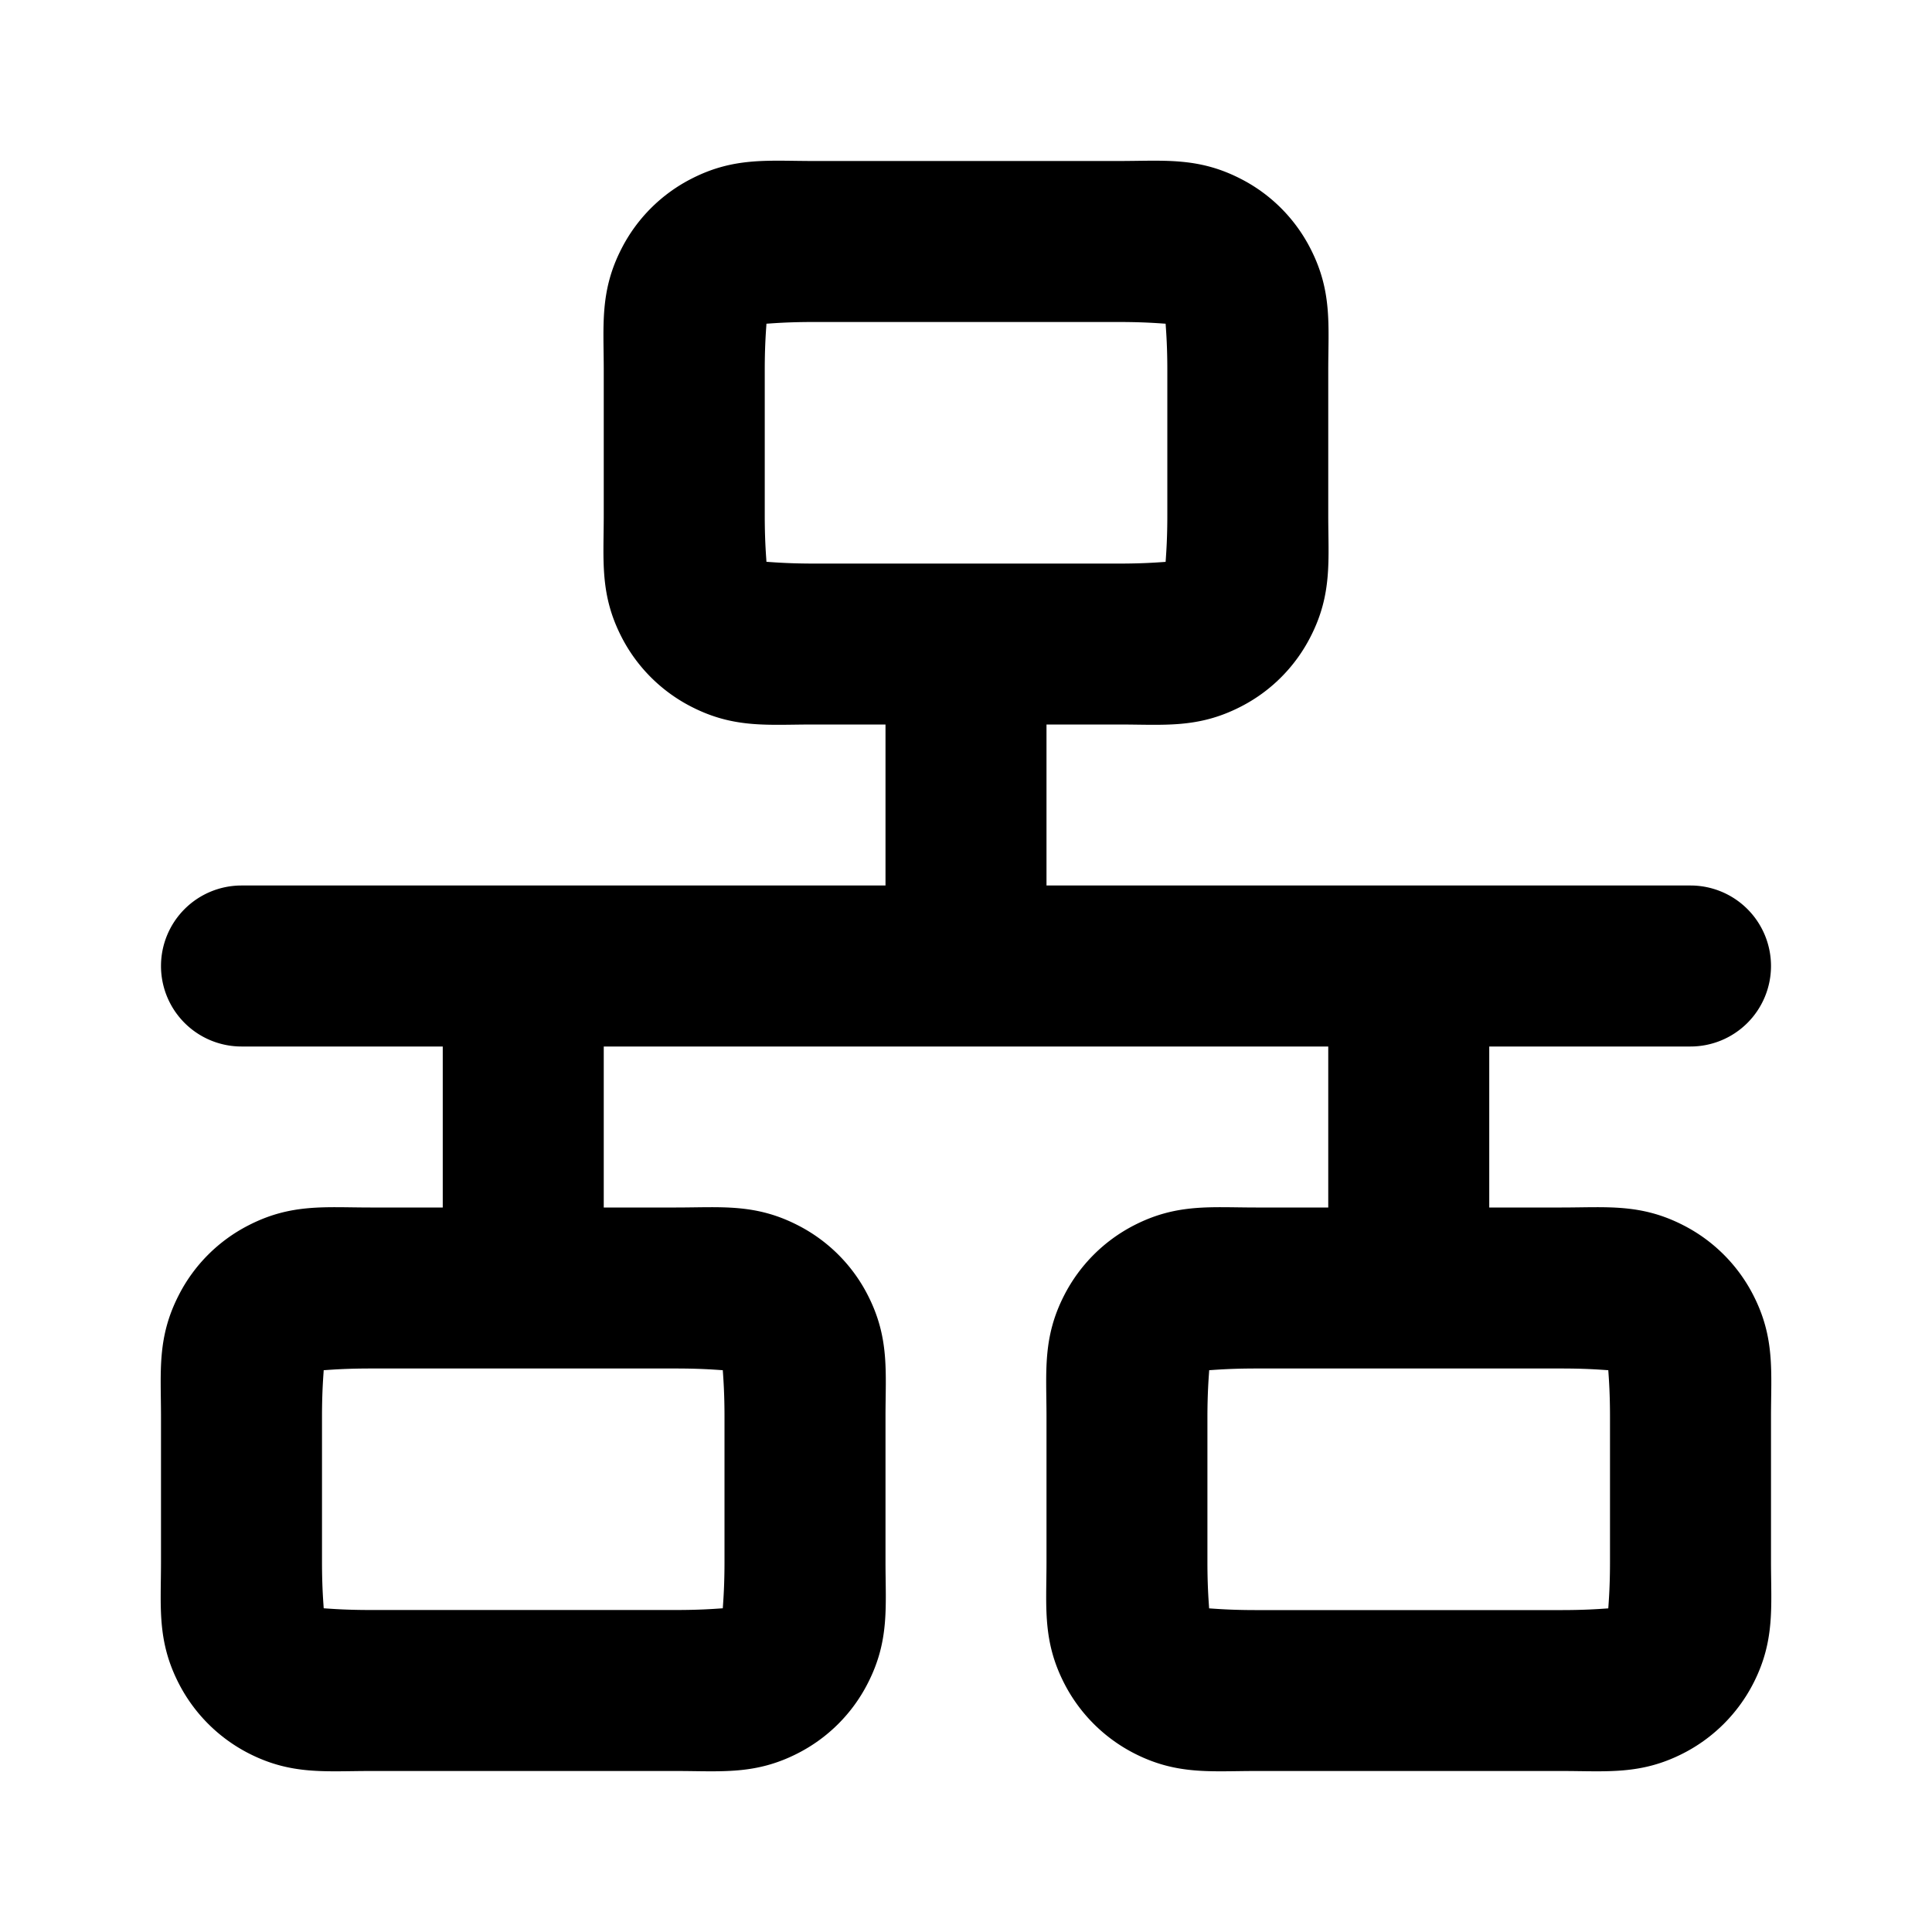 <?xml version="1.0" encoding="UTF-8" standalone="no"?>
<!-- Uploaded to: SVG Repo, www.svgrepo.com, Generator: SVG Repo Mixer Tools -->

<svg
   width="800px"
   height="800px"
   viewBox="0 0 24 24"
   fill="none"
   version="1.1"
   id="svg1"
   sodipodi:docname="network-wired-logical-symbolic.svg"
   inkscape:version="1.4 (e7c3feb100, 2024-10-09)"
   xmlns:inkscape="http://www.inkscape.org/namespaces/inkscape"
   xmlns:sodipodi="http://sodipodi.sourceforge.net/DTD/sodipodi-0.dtd"
   xmlns="http://www.w3.org/2000/svg"
   xmlns:svg="http://www.w3.org/2000/svg">
  <defs
     id="defs1" />
  <sodipodi:namedview
     id="namedview1"
     pagecolor="#505050"
     bordercolor="#eeeeee"
     borderopacity="1"
     inkscape:showpageshadow="0"
     inkscape:pageopacity="0"
     inkscape:pagecheckerboard="0"
     inkscape:deskcolor="#d1d1d1"
     inkscape:zoom="1.0825"
     inkscape:cx="400"
     inkscape:cy="400"
     inkscape:window-width="1880"
     inkscape:window-height="1004"
     inkscape:window-x="0"
     inkscape:window-y="0"
     inkscape:window-maximized="1"
     inkscape:current-layer="svg1" />
  <path
     style="fill:#000000;stroke-linecap:round;stroke-linejoin:round"
     d="M 10.1,2 C 9.54,2 9.12,1.949 8.592,2.219 8.216,2.41 7.91,2.716 7.719,3.092 7.449,3.62 7.5,4.04 7.5,4.6 v 1.801 c 0,0.56 -0.051,0.979 0.219,1.508 C 7.91,8.284 8.216,8.59 8.592,8.781 9.12,9.051 9.54,9 10.1,9 H 11 v 2 H 6.5 3 a 1,1 0 0 0 -1,1 1,1 0 0 0 1,1 h 2.5 v 2 H 4.6 C 4.04,15 3.62,14.949 3.092,15.219 2.716,15.41 2.41,15.715 2.219,16.092 1.949,16.62 2,17.04 2,17.6 v 1.801 c 0,0.56 -0.051,0.979 0.219,1.508 0.192,0.376 0.497,0.681 0.873,0.873 C 3.62,22.051 4.04,22 4.6,22 h 3.801 c 0.56,0 0.979,0.051 1.508,-0.219 C 10.284,21.59 10.59,21.285 10.781,20.908 11.051,20.38 11,19.96 11,19.4 v -1.801 c 0,-0.56 0.051,-0.979 -0.219,-1.508 C 10.59,15.715 10.284,15.41 9.908,15.219 9.38,14.949 8.96,15 8.4,15 H 7.5 v -2 h 4.5 4.5 v 2 h -0.9 c -0.56,0 -0.979,-0.051 -1.508,0.219 -0.376,0.192 -0.681,0.497 -0.873,0.873 C 12.949,16.62 13,17.04 13,17.6 v 1.801 c 0,0.56 -0.051,0.979 0.219,1.508 0.192,0.376 0.497,0.681 0.873,0.873 C 14.62,22.051 15.04,22 15.6,22 h 3.801 c 0.56,0 0.979,0.051 1.508,-0.219 0.376,-0.192 0.681,-0.497 0.873,-0.873 C 22.051,20.38 22,19.96 22,19.4 v -1.801 c 0,-0.56 0.051,-0.979 -0.219,-1.508 C 21.59,15.716 21.284,15.41 20.908,15.219 20.38,14.949 19.96,15 19.4,15 H 18.5 V 13 H 21 a 1,1 0 0 0 1,-1 1,1 0 0 0 -1,-1 H 17.5 13 V 9 h 0.9 c 0.56,0 0.979,0.051 1.508,-0.219 C 15.785,8.59 16.09,8.284 16.281,7.908 16.551,7.38 16.5,6.96 16.5,6.4 V 4.6 c 0,-0.56 0.051,-0.979 -0.219,-1.508 C 16.09,2.716 15.785,2.41 15.408,2.219 14.88,1.949 14.46,2 13.9,2 Z M 9.5,4 c -0.101,0.051 0.04,0 0.6,0 h 3.801 c 0.56,0 0.7,0.051 0.6,0 -0.051,-0.101 0,0.04 0,0.6 v 1.801 c 0,0.56 -0.051,0.7 0,0.6 0.101,-0.051 -0.04,0 -0.6,0 H 12 10.1 C 9.54,7 9.399,6.949 9.5,7 c 0.051,0.101 0,-0.04 0,-0.6 V 4.6 C 9.5,4.04 9.551,3.899 9.5,4 Z M 4,17 c -0.101,0.051 0.04,0 0.6,0 H 6.5 8.4 c 0.56,0 0.7,0.051 0.6,0 -0.051,-0.101 0,0.04 0,0.6 v 1.801 C 9,19.96 8.949,20.101 9,20 9.101,19.949 8.96,20 8.4,20 H 4.6 C 4.04,20 3.899,19.949 4,20 4.051,20.101 4,19.96 4,19.4 V 17.6 C 4,17.04 4.051,16.899 4,17 Z m 11,0 c -0.101,0.051 0.04,0 0.6,0 H 17.5 19.4 c 0.56,0 0.7,0.051 0.6,0 -0.051,-0.101 0,0.04 0,0.6 v 1.801 c 0,0.56 -0.051,0.7 0,0.6 0.101,-0.051 -0.04,0 -0.6,0 h -3.801 c -0.56,0 -0.7,-0.051 -0.6,0 0.051,0.101 0,-0.04 0,-0.6 V 17.6 C 15,17.04 15.051,16.899 15,17 Z"
     id="path1" />
</svg>
